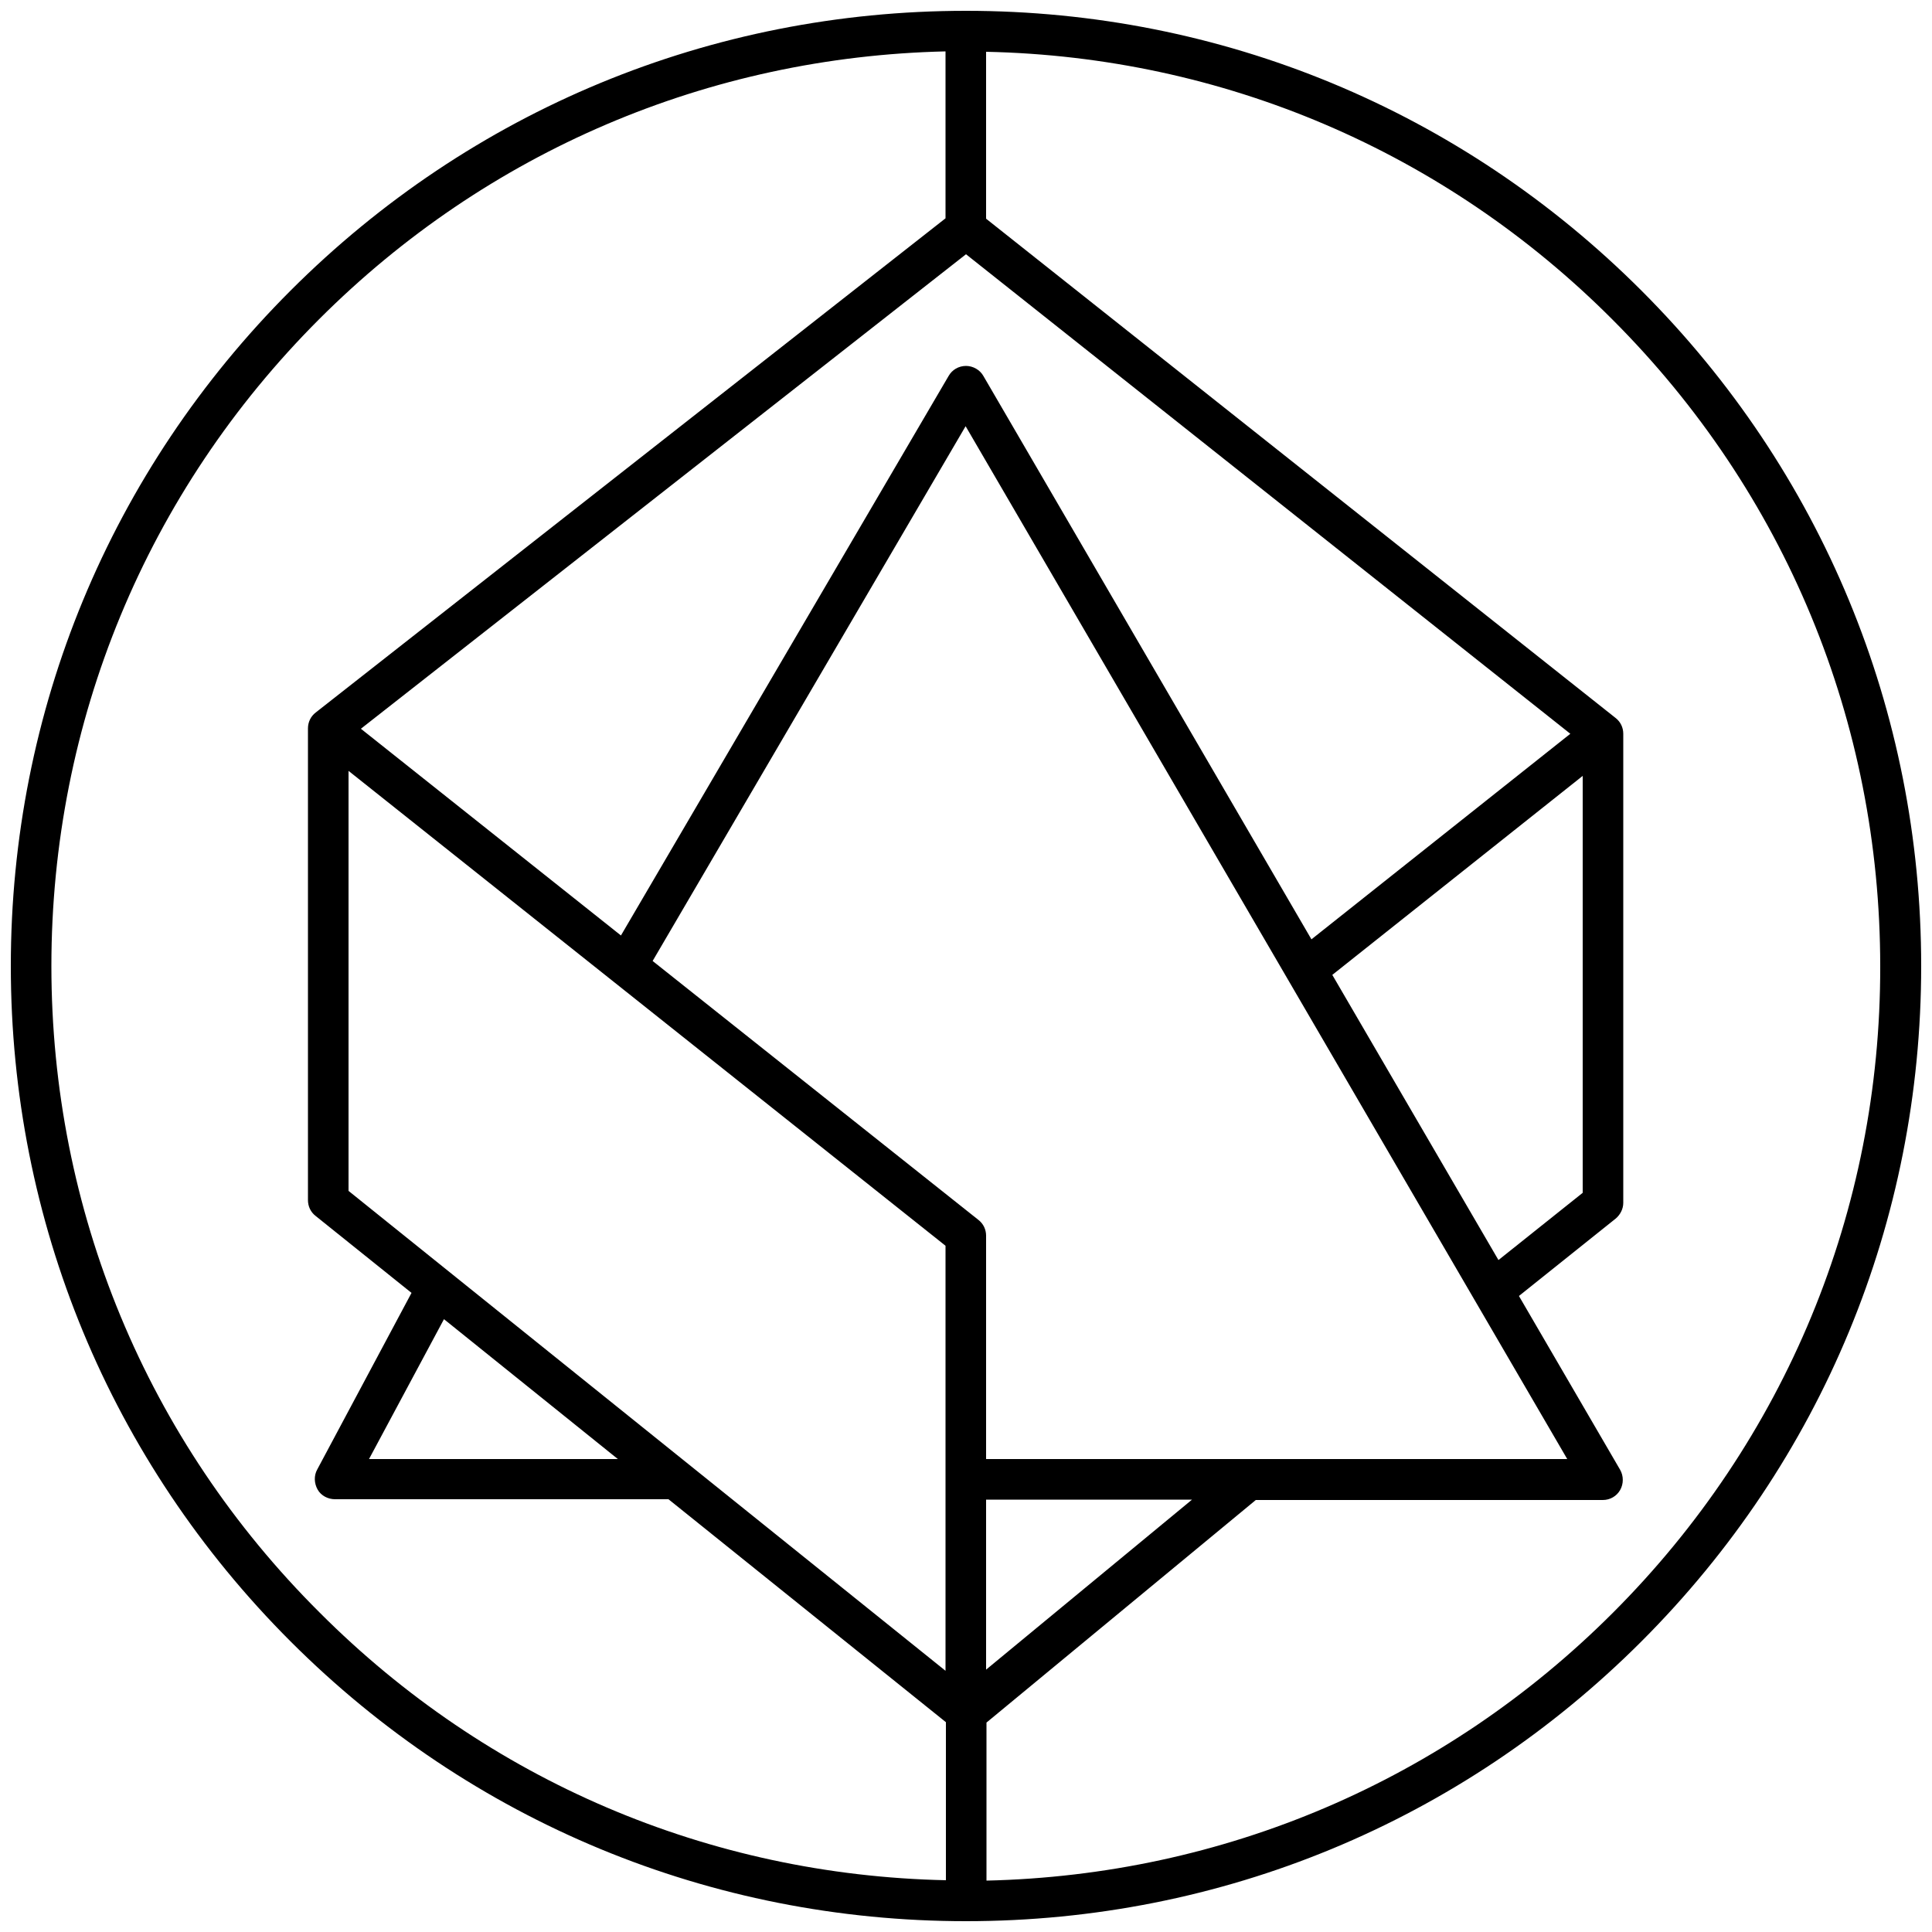 <?xml version="1.0" encoding="utf-8"?>
<!-- Generator: Adobe Illustrator 26.0.3, SVG Export Plug-In . SVG Version: 6.00 Build 0)  -->
<svg version="1.1" id="alcx" xmlns="http://www.w3.org/2000/svg" xmlns:xlink="http://www.w3.org/1999/xlink" x="0px" y="0px"
     viewBox="0 0 500 500" style="enable-background:new 0 0 500 500;" xml:space="preserve">
<style type="text/css">
    .st0{fill:#black;}
</style>
<path class="st0" d="M424.8,75.2C378.1,28.5,316,2.8,250,2.8c-66,0-128.1,25.7-174.8,72.4C28.5,121.9,2.8,184,2.8,250
    c0,66,25.7,128.1,72.4,174.8c46.7,46.7,108.8,72.4,174.8,72.4c66,0,128.1-25.7,174.8-72.4S497.2,316,497.2,250
    C497.2,184,471.5,121.9,424.8,75.2z M159.9,377.6H95.5l19.4-36.2L159.9,377.6z M90.2,308.2V199.5l154.5,122.9v110L90.2,308.2z
     M255.2,388.1h53.3l-53.3,44V388.1z M255.2,377.6v-57.8c0-1.6-0.7-3.1-2-4.1l-84.3-67l81-138.4l155.7,267.3H255.2z M344.8,252.3
    l64.8-51.5v107.9l-21.8,17.4L344.8,252.3z M339.4,243.1L254.5,97.3c-0.9-1.6-2.7-2.6-4.5-2.6c0,0,0,0,0,0c-1.9,0-3.6,1-4.5,2.6
    l-84.8,144.8l-67.3-53.5L250,65.8l156.4,124.1L339.4,243.1z M13.3,250c0-63.2,24.6-122.7,69.3-167.4
    c43.5-43.5,100.9-67.9,162.1-69.3v43.2l-163,127.9c-1.3,1-2,2.5-2,4.1c0,0,0,0,0,0h0v122.1c0,1.6,0.7,3.1,2,4.1l24.8,19.9
    l-24.4,45.7c-0.9,1.6-0.8,3.6,0.1,5.2c0.9,1.6,2.7,2.5,4.5,2.5H173l71.8,57.7v40.9c-61.3-1.3-118.7-25.8-162.1-69.3
    C37.9,372.7,13.3,313.2,13.3,250z M417.4,417.4c-43.5,43.5-100.9,67.9-162.1,69.3v-40.9l69.7-57.6h89.8c1.9,0,3.6-1,4.5-2.6
    c0.9-1.6,0.9-3.6,0-5.2l-26.2-45l25-20c1.2-1,2-2.5,2-4.1V189.9c0-1.6-0.7-3.1-2-4.1L255.2,56.6V13.4
    c61.3,1.3,118.7,25.8,162.1,69.3c44.7,44.7,69.3,104.1,69.3,167.4C486.7,313.2,462.1,372.7,417.4,417.4z"/>
</svg>